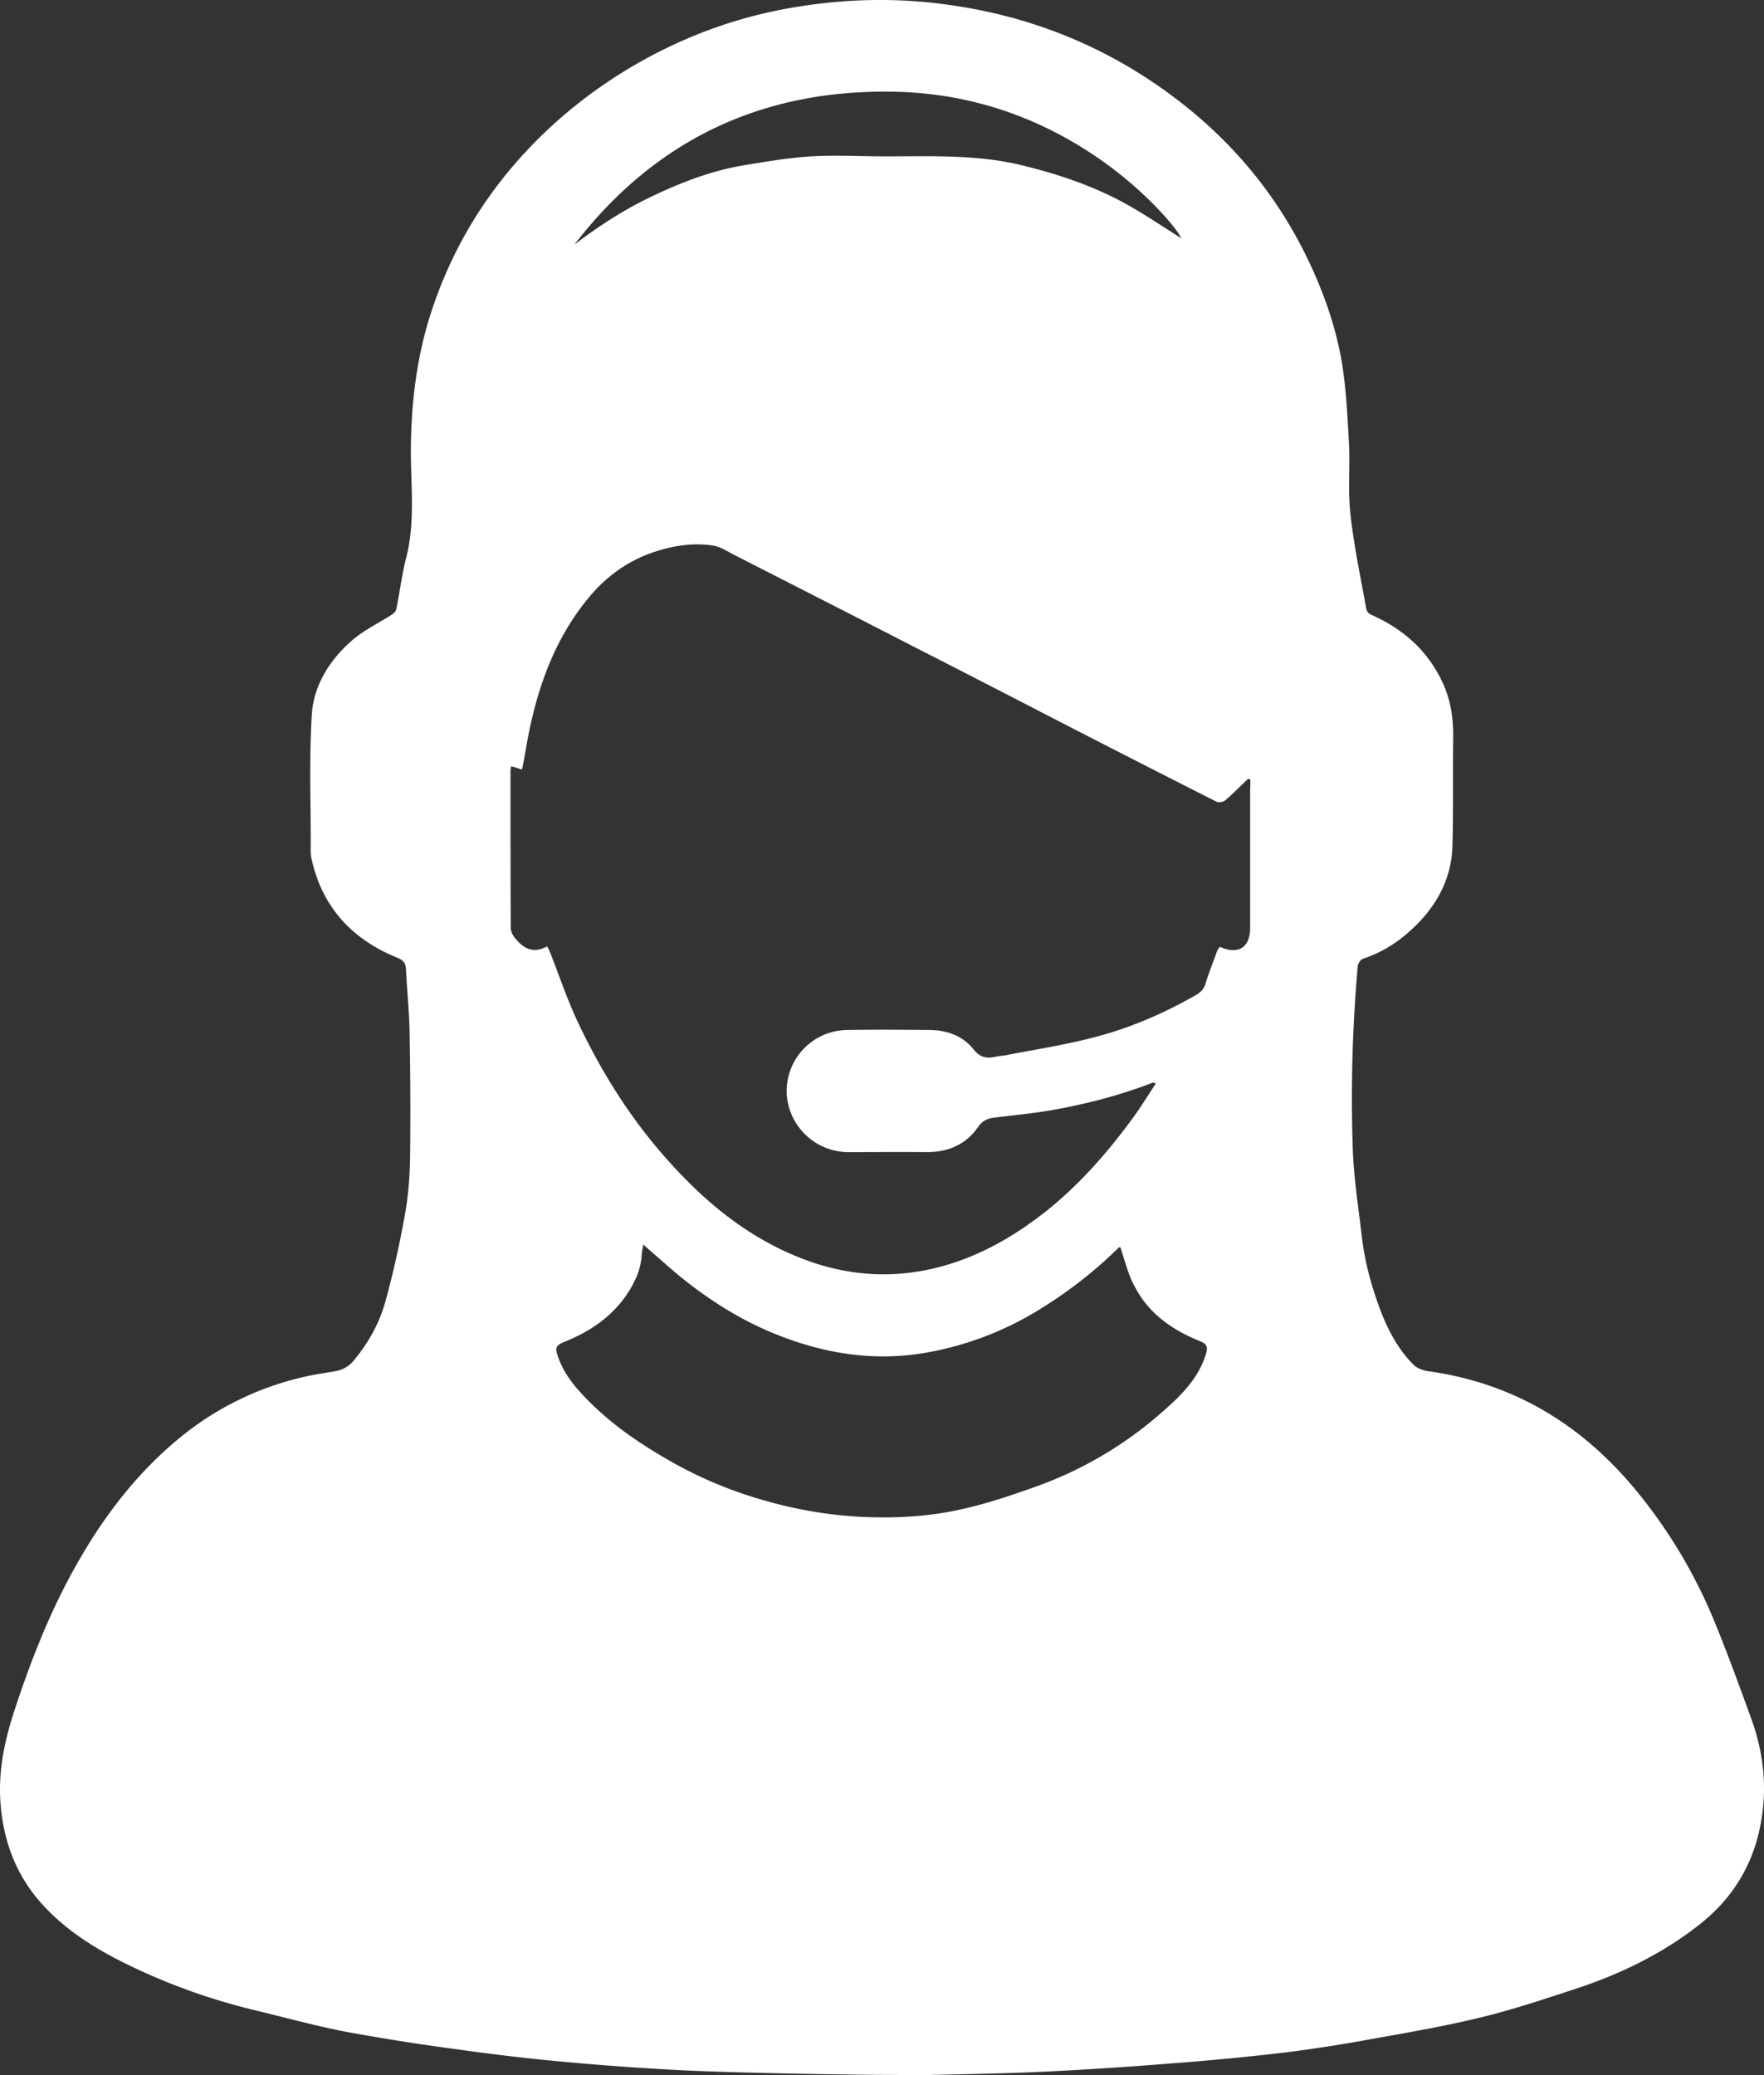 <svg width="51" height="60" fill="none" xmlns="http://www.w3.org/2000/svg"><rect width="100%" height="100%" fill="#333333" stroke="none"/><path d="M19.88 59.868a84.4 84.4 0 01-3.867-.28c-.95-.09-1.9-.208-2.843-.34a66.045 66.045 0 01-3.177-.503c-.905-.177-1.788-.42-2.68-.635a17.996 17.996 0 01-3.347-1.174c-1.061-.495-2.07-1.086-2.842-1.986-.661-.776-1.002-1.684-1.099-2.69-.096-.99.097-1.905.4-2.828.446-1.351.958-2.673 1.641-3.929.846-1.558 1.893-2.96 3.303-4.069a8.713 8.713 0 013.422-1.624c.297-.067.594-.111.898-.163a.862.862 0 00.557-.332c.423-.51.735-1.086.905-1.713.223-.82.409-1.655.557-2.49.096-.538.141-1.092.148-1.646.015-1.196.008-2.4-.014-3.596-.008-.613-.075-1.226-.104-1.84-.008-.176-.067-.265-.253-.339-1.313-.532-2.174-1.47-2.479-2.865-.03-.133-.022-.273-.022-.406 0-1.248-.045-2.496.03-3.744.052-.872.527-1.61 1.187-2.179.342-.288.757-.487 1.136-.731.052-.037.111-.089.119-.148.104-.502.163-1.011.29-1.499.266-1.049.125-2.112.133-3.175.014-1.36.178-2.688.608-3.98.698-2.105 1.893-3.9 3.54-5.392a13.941 13.941 0 013.549-2.326A13.405 13.405 0 0122.908.221c1.5-.259 3.006-.296 4.513-.082 2.242.31 4.298 1.1 6.146 2.4 1.84 1.293 3.28 2.94 4.253 4.978.446.93.787 1.898.965 2.902.134.783.17 1.588.215 2.385.03.569-.014 1.138.015 1.706.022.429.09.85.156 1.278.096.59.215 1.174.32 1.765.022.125.059.184.2.244.898.406 1.588 1.026 2.011 1.927.245.517.32 1.063.312 1.625-.015 1.04.007 2.082-.022 3.116-.03 1.026-.527 1.846-1.292 2.51a3.76 3.76 0 01-1.292.747c-.074.022-.155.147-.155.229a43.492 43.492 0 00-.141 5.295c.03.834.163 1.668.26 2.503.089.783.304 1.543.593 2.275.215.531.497 1.033.906 1.44.104.103.282.162.43.184 2.487.347 4.461 1.566 6.027 3.478a14.797 14.797 0 012.197 3.656c.401.967.757 1.95 1.114 2.932.319.886.438 1.802.311 2.732-.17 1.293-.764 2.37-1.803 3.19-1.084.857-2.309 1.448-3.615 1.876-.898.295-1.804.598-2.724.82-1.017.25-2.056.428-3.088.613a44.41 44.41 0 01-2.612.406 78.641 78.641 0 01-3.237.31c-1.202.096-2.405.177-3.607.236-1.091.052-2.182.074-3.28.096-.498.015-.995 0-1.493 0-.571 0-3.74-.044-5.61-.125zm16.27-37.33a.514.514 0 01-.06-.023c-.222.207-.43.421-.66.62-.06.052-.193.082-.26.045a751.371 751.371 0 01-4.2-2.142c-1.545-.797-3.088-1.595-4.64-2.385-1.677-.864-3.362-1.72-5.04-2.577-.222-.11-.445-.266-.682-.303-.535-.081-1.077-.007-1.596.155-.802.244-1.47.716-2.004 1.366-1.025 1.248-1.515 2.718-1.79 4.276-.036.222-.08.45-.125.68-.12-.037-.208-.067-.312-.096a.54.54 0 00-.022.133c0 1.513 0 3.02.007 4.534 0 .103.052.214.119.295.245.31.542.473.935.244.022.052.044.081.06.118.274.687.504 1.388.816 2.053.683 1.455 1.529 2.806 2.605 4.01 1.091 1.226 2.338 2.252 3.89 2.85 1.35.525 2.73.599 4.126.2 1.121-.325 2.108-.908 3.014-1.64.913-.745 1.677-1.617 2.375-2.562.252-.34.475-.702.713-1.064-.06-.014-.075-.022-.09-.022-.935.362-1.9.613-2.887.79-.542.096-1.098.148-1.64.215-.208.022-.379.066-.52.273-.349.502-.853.731-1.477.731-.764-.007-1.529 0-2.293 0a1.789 1.789 0 01-1.767-1.684 1.768 1.768 0 011.722-1.846c.81-.015 1.626-.007 2.435 0 .497.008.942.177 1.247.561.2.251.4.266.66.207.09-.022.178-.022.26-.037.869-.17 1.752-.303 2.605-.532.958-.25 1.87-.635 2.732-1.115.185-.103.378-.184.445-.42.097-.318.223-.628.334-.938.015-.045.052-.09.082-.133.527.243.876.022.876-.54v-3.98c.007-.118.007-.214.007-.317zm-3.763 13.514s-.03.015-.052.03a12.734 12.734 0 01-2.234 1.75 9.242 9.242 0 01-3.496 1.307c-1.425.214-2.798-.015-4.12-.54-1.01-.398-1.922-.967-2.768-1.646-.371-.303-.728-.628-1.121-.968-.015.118-.037.215-.044.303-.023.399-.179.753-.394 1.086-.445.686-1.091 1.122-1.84 1.425-.253.103-.275.17-.186.428.178.517.52.916.898 1.293.675.679 1.462 1.218 2.286 1.69.868.503 1.796.894 2.761 1.168.913.265 1.848.428 2.813.48.958.044 1.915 0 2.85-.207.765-.163 1.522-.421 2.264-.687a11.203 11.203 0 003.66-2.193c.512-.45.994-.938 1.202-1.625.06-.2.03-.288-.178-.37-.787-.317-1.47-.79-1.87-1.557-.201-.348-.29-.761-.431-1.167zM16.607 7.074c.705-.54 1.447-1.02 2.256-1.403.839-.4 1.7-.731 2.613-.887.63-.103 1.262-.214 1.9-.258.638-.044 1.284-.015 1.93-.007 1.425.014 2.85-.082 4.26.265 1.054.259 2.064.599 3.006 1.123.557.31 1.084.672 1.581.982-.178-.37-1.105-1.396-2.234-2.2-1.751-1.249-3.718-1.95-5.863-2.031-3.882-.133-7.067 1.314-9.45 4.416z" fill="#fff"/></svg>